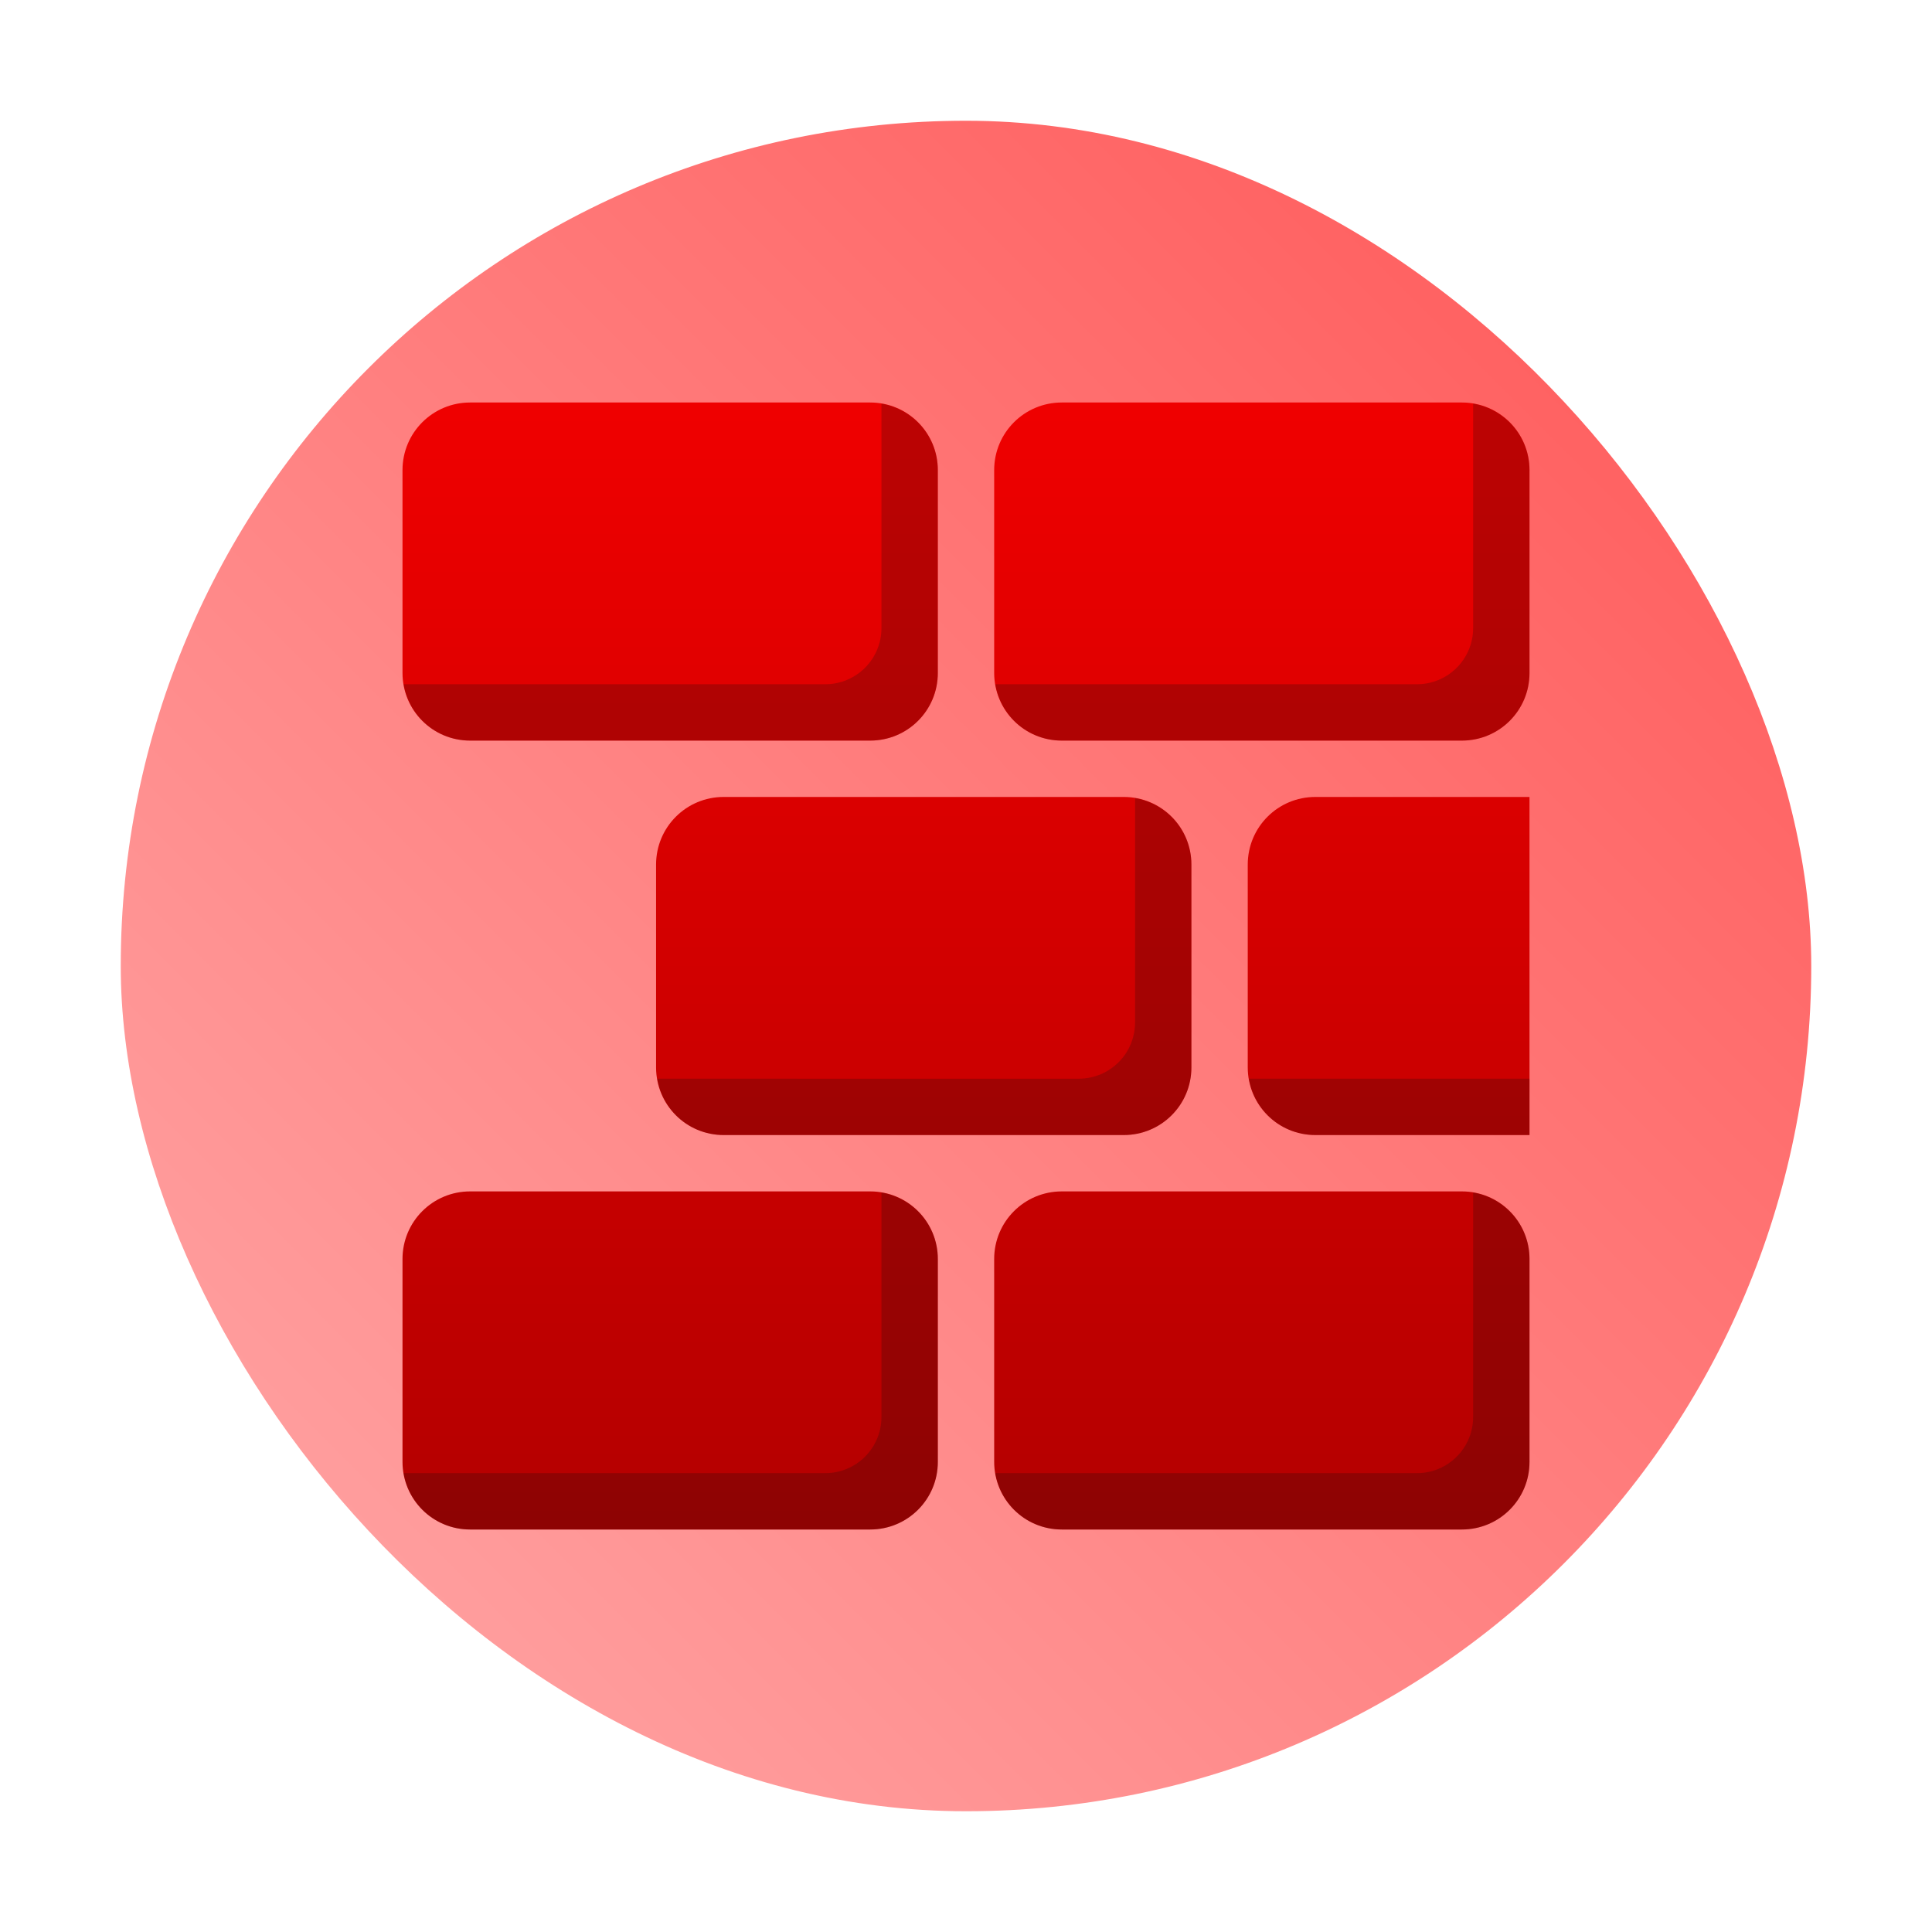 <?xml version="1.0" encoding="UTF-8" standalone="no"?>
<svg
   viewBox="0 0 48 48"
   version="1.1"
   id="svg9928"
   sodipodi:docname="cervisia.svg"
   inkscape:version="1.2.1 (9c6d41e410, 2022-07-14)"
   xmlns:inkscape="http://www.inkscape.org/namespaces/inkscape"
   xmlns:sodipodi="http://sodipodi.sourceforge.net/DTD/sodipodi-0.dtd"
   xmlns:xlink="http://www.w3.org/1999/xlink"
   xmlns="http://www.w3.org/2000/svg"
   xmlns:svg="http://www.w3.org/2000/svg">
  <defs
     id="defs9932">
    <linearGradient
       xlink:href="#linearGradient4141"
       id="linearGradient4151"
       gradientUnits="userSpaceOnUse"
       x1="4"
       y1="44"
       x2="44"
       y2="4"
       gradientTransform="matrix(1.05,0,0,1.05,-1.2,-1.2)" />
    <linearGradient
       id="linearGradient4141">
      <stop
         style="stop-color:#ffaaaa;stop-opacity:1"
         offset="0"
         id="stop7" />
      <stop
         style="stop-color:#ff5555;stop-opacity:1"
         offset="1"
         id="stop9" />
    </linearGradient>
    <linearGradient
       id="linearGradient4267">
      <stop
         style="stop-color:#6c5548;stop-opacity:1"
         offset="0"
         id="stop2233" />
      <stop
         style="stop-color:#bb9d71;stop-opacity:1"
         offset="1"
         id="stop2235" />
    </linearGradient>
    <linearGradient
       id="linearGradient4349">
      <stop
         style="stop-color:#000000;stop-opacity:1;"
         offset="0"
         id="stop2228" />
      <stop
         style="stop-color:#000000;stop-opacity:0;"
         offset="1"
         id="stop2230" />
    </linearGradient>
    <linearGradient
       id="linearGradient6951">
      <stop
         style="stop-color:#ffa92d;stop-opacity:1"
         offset="0"
         id="stop2239" />
      <stop
         style="stop-color:#cd7223;stop-opacity:1"
         offset="1"
         id="stop2241" />
    </linearGradient>
    <linearGradient
       id="linearGradient4176">
      <stop
         style="stop-color:#6f8181;stop-opacity:1"
         offset="0"
         id="stop2213" />
      <stop
         style="stop-color:#b0b8b8;stop-opacity:1"
         offset="1"
         id="stop2215" />
    </linearGradient>
    <radialGradient
       cx="15.415"
       cy="35.357"
       r="7.579"
       fx="15.415"
       fy="35.357"
       id="radialGradient6969-2-2"
       xlink:href="#linearGradient4215"
       gradientUnits="userSpaceOnUse"
       gradientTransform="matrix(-0.133,-0.432,0.44,-0.124,96.27,14.784)" />
    <linearGradient
       id="linearGradient4215">
      <stop
         offset="0"
         style="stop-color:#334545;stop-opacity:1"
         id="stop2218" />
      <stop
         offset="1"
         style="stop-color:#172525;stop-opacity:1"
         id="stop2220" />
    </linearGradient>
    <radialGradient
       xlink:href="#linearGradient4209"
       id="radialGradient4289-9-9"
       cx="13.5"
       cy="21.5"
       fx="13.5"
       fy="21.5"
       r="4.5"
       gradientUnits="userSpaceOnUse"
       gradientTransform="matrix(0.708,0,0,0.708,80.54,-23.621)" />
    <linearGradient
       id="linearGradient4209">
      <stop
         offset="0"
         style="stop-color:#cfd5d5;stop-opacity:1"
         id="stop2223" />
      <stop
         offset="1"
         style="stop-color:#fcfcfc;stop-opacity:1"
         id="stop2225" />
    </linearGradient>
    <radialGradient
       xlink:href="#linearGradient4215"
       id="radialGradient4335-0-0"
       cx="3.496"
       cy="22.823"
       fx="3.496"
       fy="22.823"
       r="5.5"
       gradientTransform="matrix(0.708,0,0,0.773,80.54,-25.296)"
       gradientUnits="userSpaceOnUse" />
    <radialGradient
       xlink:href="#linearGradient4209"
       id="radialGradient4281-6-6"
       cx="22"
       cy="22"
       fx="22"
       fy="22"
       r="5"
       gradientUnits="userSpaceOnUse"
       gradientTransform="matrix(0.708,0,0,0.708,80.54,-23.621)" />
    <radialGradient
       xlink:href="#linearGradient4215"
       id="radialGradient4282-2-2"
       cx="23.5"
       cy="22.5"
       fx="23.5"
       fy="22.5"
       r="2.5"
       gradientUnits="userSpaceOnUse"
       gradientTransform="matrix(0.708,0,0,0.708,80.54,-23.621)" />
    <radialGradient
       xlink:href="#linearGradient4215"
       id="radialGradient4290-6-6"
       cx="14.5"
       cy="21.5"
       fx="14.5"
       fy="21.5"
       r="2.5"
       gradientUnits="userSpaceOnUse"
       gradientTransform="matrix(0.567,0,0,0.567,82.948,-20.221)" />
    <linearGradient
       id="linearGradient10725"
       gradientUnits="userSpaceOnUse"
       x1="4"
       x2="4"
       y1="3"
       y2="45"
       gradientTransform="matrix(0.7,0,0,0.7,-46.472,-64.726)">
      <stop
         offset="0"
         stop-color="#f10000"
         id="stop9919-0" />
      <stop
         offset="1"
         stop-color="#b20000"
         id="stop9921-6" />
    </linearGradient>
    <linearGradient
       inkscape:collect="always"
       xlink:href="#a"
       id="linearGradient10730"
       gradientUnits="userSpaceOnUse"
       gradientTransform="matrix(0.7,0,0,0.7,7.2,7.2)"
       x1="4"
       y1="3"
       x2="4"
       y2="45" />
  </defs>
  <sodipodi:namedview
     id="namedview9930"
     pagecolor="#ffffff"
     bordercolor="#666666"
     borderopacity="1.0"
     inkscape:showpageshadow="2"
     inkscape:pageopacity="0.0"
     inkscape:pagecheckerboard="0"
     inkscape:deskcolor="#d1d1d1"
     showgrid="false"
     inkscape:zoom="4.9166667"
     inkscape:cx="24"
     inkscape:cy="-8.5423729"
     inkscape:window-width="1920"
     inkscape:window-height="1009"
     inkscape:window-x="0"
     inkscape:window-y="0"
     inkscape:window-maximized="1"
     inkscape:current-layer="svg9928" />
  <linearGradient
     id="a"
     gradientUnits="userSpaceOnUse"
     x1="4"
     x2="4"
     y1="3"
     y2="45"
     gradientTransform="matrix(0.7,0,0,0.7,-46.472,-64.726)">
    <stop
       offset="0"
       stop-color="#f10000"
       id="stop9919" />
    <stop
       offset="1"
       stop-color="#b20000"
       id="stop9921" />
  </linearGradient>
  <rect
     style="fill:url(#linearGradient4151);fill-opacity:1;stroke:none;stroke-width:1.05"
     width="42"
     height="42"
     x="3"
     y="3"
     ry="21"
     rx="21"
     id="rect16" />
  <path
     d="M 11.68,10 C 10.75,10 10,10.75 10,11.68 v 5.039 C 10,17.65 10.75,18.4 11.68,18.4 h 9.939 C 22.55,18.4 23.3,17.65 23.3,16.72 V 11.68 C 23.3,10.75 22.55,10 21.62,10 Z m 14.7,0 C 25.45,10 24.7,10.75 24.7,11.68 v 5.039 C 24.7,17.65 25.45,18.4 26.38,18.4 h 9.939 C 37.25,18.4 38,17.65 38,16.72 V 11.68 C 38,10.75 37.25,10 36.32,10 Z m -8.4,9.8 C 17.05,19.8 16.3,20.55 16.3,21.48 v 5.039 C 16.3,27.45 17.05,28.2 17.98,28.2 h 9.939 C 28.85,28.2 29.6,27.45 29.6,26.52 V 21.48 C 29.6,20.55 28.85,19.8 27.92,19.8 Z m 14.7,0 C 31.75,19.8 31,20.55 31,21.48 v 5.039 C 31,27.45 31.75,28.2 32.68,28.2 H 38 v -8.4 z m -21,9.8 C 10.75,29.6 10,30.35 10,31.28 v 5.039 C 10,37.25 10.75,38 11.68,38 h 9.939 C 22.55,38 23.3,37.25 23.3,36.32 V 31.28 C 23.3,30.35 22.55,29.6 21.62,29.6 Z m 14.7,0 C 25.45,29.6 24.7,30.35 24.7,31.28 v 5.039 C 24.7,37.25 25.45,38 26.38,38 h 9.939 C 37.25,38 38,37.25 38,36.32 V 31.28 C 38,30.35 37.25,29.6 36.32,29.6 Z"
     fill="url(#a)"
     id="path9924-2"
     style="fill:url(#linearGradient10730);stroke-width:0.7" />
  <path
     d="M 21.9,10.029 V 15.6 c 0,0.776 -0.624,1.4 -1.4,1.4 H 10.029 c 0.133,0.796 0.817,1.4 1.652,1.4 h 9.939 C 22.55,18.4 23.3,17.65 23.3,16.72 v -5.039 c 0,-0.835 -0.604,-1.518 -1.4,-1.652 z m 14.7,0 V 15.6 c 0,0.776 -0.624,1.4 -1.4,1.4 H 24.729 c 0.133,0.796 0.817,1.4 1.652,1.4 h 9.939 C 37.25,18.4 38,17.65 38,16.72 v -5.039 c 0,-0.835 -0.604,-1.518 -1.4,-1.652 z m -8.4,9.8 V 25.4 c 0,0.776 -0.624,1.4 -1.4,1.4 H 16.329 c 0.133,0.796 0.817,1.4 1.652,1.4 h 9.939 C 28.85,28.2 29.6,27.45 29.6,26.52 v -5.039 c 0,-0.835 -0.604,-1.518 -1.4,-1.652 z M 31.029,26.8 c 0.133,0.796 0.817,1.4 1.652,1.4 H 38 V 26.8 Z M 21.9,29.629 V 35.2 c 0,0.776 -0.624,1.4 -1.4,1.4 H 10.029 c 0.133,0.796 0.817,1.4 1.652,1.4 h 9.939 C 22.55,38 23.3,37.25 23.3,36.32 v -5.039 c 0,-0.835 -0.604,-1.518 -1.4,-1.652 z m 14.7,0 V 35.2 c 0,0.776 -0.624,1.4 -1.4,1.4 H 24.729 c 0.133,0.796 0.817,1.4 1.652,1.4 h 9.939 C 37.25,38 38,37.25 38,36.32 v -5.039 c 0,-0.835 -0.604,-1.518 -1.4,-1.652 z"
     fill="#101010"
     opacity="0.23"
     id="path9926-6"
     style="stroke-width:0.7" />
</svg>
